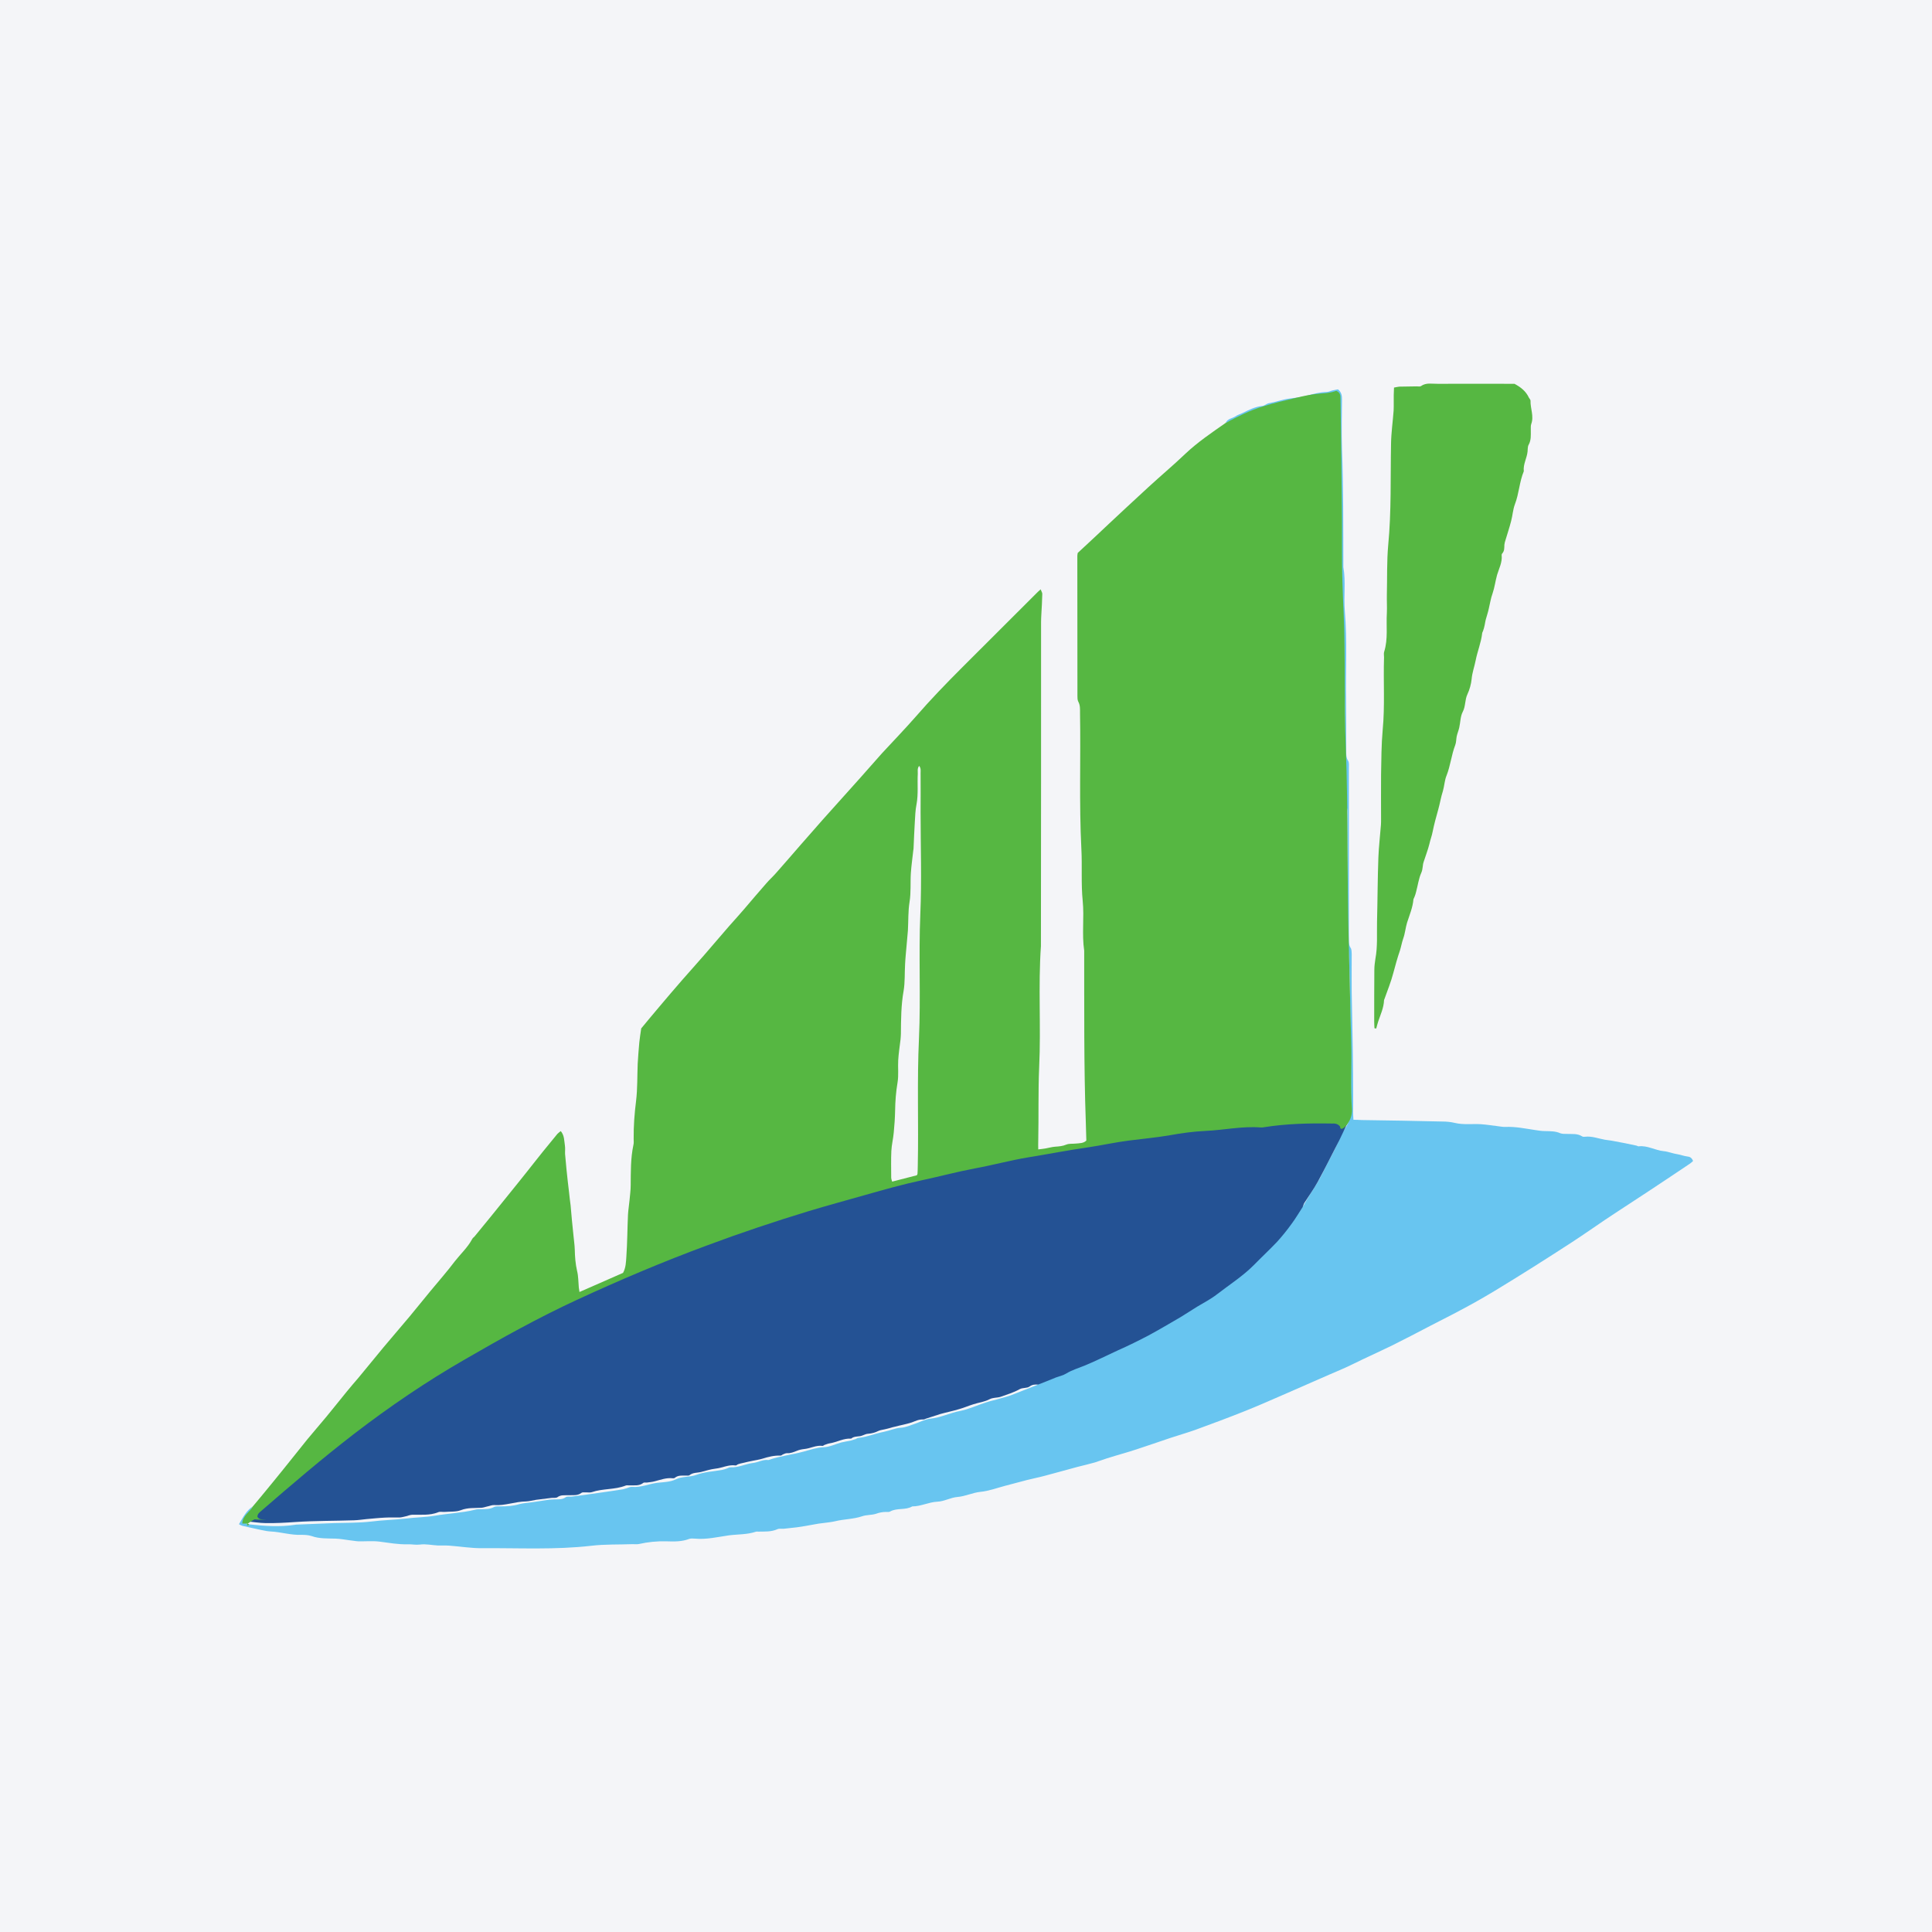 <?xml version="1.0" encoding="UTF-8"?>
<svg xmlns="http://www.w3.org/2000/svg" xmlns:xlink="http://www.w3.org/1999/xlink" width="56pt" height="56pt" viewBox="0 0 56 56" version="1.1">
<g id="surface1">
<rect x="0" y="0" width="56" height="56" style="fill:rgb(95.529%,95.872%,96.994%);fill-opacity:1;stroke:none;"/>
<path style=" stroke:none;fill-rule:nonzero;fill:rgb(40.66%,76.99%,94.067%);fill-opacity:1;" d="M 37.762 34.98 C 37.898 34.73 38.039 34.512 38.145 34.344 C 38.301 34.098 38.383 33.891 38.523 33.633 C 38.566 33.559 38.672 33.344 38.711 33.266 C 38.82 33.043 38.836 32.938 38.973 32.734 C 39.121 32.512 39.145 32.379 39.145 32.133 C 39.141 31.09 39.156 30.047 39.133 29.008 C 39.117 28.555 39.121 28.105 39.094 27.656 C 39.02 26.574 39.082 25.492 39.059 24.414 C 39.051 24.117 39.059 23.82 39.055 23.523 C 39.055 23.441 39.027 23.363 39.016 23.285 C 39 23.207 38.98 23.129 38.98 23.047 C 38.977 21.895 38.992 20.734 38.969 19.582 C 38.957 19.074 38.973 18.566 38.93 18.066 C 38.891 17.613 38.922 17.16 38.895 16.711 C 38.816 15.352 38.891 13.996 38.848 12.641 C 38.836 12.262 38.82 11.887 38.812 11.508 C 38.809 11.465 38.789 11.422 38.777 11.387 C 38.555 11.406 38.348 11.426 38.145 11.449 C 38.098 11.453 38.051 11.473 38.008 11.484 C 37.949 11.5 37.891 11.52 37.832 11.523 C 37.715 11.531 37.586 11.508 37.484 11.598 C 37.48 11.602 37.473 11.602 37.465 11.602 C 37.258 11.582 37.074 11.68 36.879 11.73 C 36.578 11.805 36.277 11.887 36 12.043 C 35.852 12.129 35.688 12.188 35.527 12.258 C 35.582 12.129 35.723 12.129 35.82 12.062 C 35.879 12.02 35.953 12.004 36.02 11.969 C 36.203 11.879 36.387 11.785 36.594 11.766 C 36.656 11.758 36.715 11.699 36.777 11.688 C 36.973 11.656 37.16 11.582 37.359 11.555 C 37.535 11.531 37.719 11.516 37.887 11.469 C 38.074 11.414 38.258 11.367 38.453 11.363 C 38.512 11.359 38.566 11.332 38.625 11.316 C 38.684 11.305 38.738 11.293 38.781 11.285 C 38.887 11.371 38.898 11.469 38.898 11.574 C 38.895 12.047 38.883 12.523 38.898 12.996 C 38.941 14.145 38.934 15.289 38.938 16.438 C 39.012 16.859 38.945 17.289 38.98 17.711 C 39.055 18.574 39 19.438 39.016 20.301 C 39.023 20.789 39.02 21.277 39.02 21.766 C 39.02 21.863 39.016 21.961 39.078 22.055 C 39.109 22.109 39.098 22.199 39.098 22.273 C 39.098 23.875 39.098 25.477 39.098 27.078 C 39.098 27.133 39.098 27.188 39.098 27.242 C 39.098 27.324 39.098 27.398 39.148 27.473 C 39.18 27.52 39.176 27.59 39.18 27.648 C 39.18 28.02 39.176 28.391 39.18 28.766 C 39.191 29.555 39.215 30.344 39.219 31.133 C 39.219 31.504 39.227 31.871 39.219 32.238 C 39.219 32.305 39.227 32.371 39.23 32.457 C 39.316 32.457 39.387 32.461 39.461 32.465 C 40.242 32.477 41.023 32.488 41.805 32.508 C 41.926 32.508 42.051 32.52 42.164 32.547 C 42.418 32.609 42.676 32.57 42.93 32.586 C 43.098 32.598 43.266 32.625 43.43 32.645 C 43.496 32.652 43.566 32.668 43.633 32.664 C 43.922 32.652 44.207 32.711 44.492 32.754 C 44.59 32.77 44.691 32.785 44.789 32.785 C 44.941 32.789 45.086 32.785 45.227 32.848 C 45.281 32.867 45.348 32.867 45.406 32.867 C 45.562 32.875 45.719 32.848 45.859 32.938 C 45.883 32.953 45.914 32.953 45.941 32.949 C 46.141 32.926 46.324 33 46.516 33.035 C 46.602 33.051 46.688 33.055 46.773 33.074 C 46.996 33.113 47.219 33.16 47.438 33.207 C 47.457 33.211 47.477 33.23 47.496 33.227 C 47.754 33.195 47.973 33.344 48.223 33.367 C 48.355 33.379 48.492 33.438 48.629 33.457 C 48.719 33.473 48.809 33.508 48.902 33.52 C 48.984 33.527 49.039 33.559 49.074 33.652 C 49.051 33.672 49.023 33.703 48.992 33.723 C 48.582 34 48.164 34.277 47.75 34.551 C 47.203 34.914 46.645 35.266 46.102 35.645 C 45.738 35.895 45.367 36.137 44.992 36.375 C 44.625 36.609 44.258 36.844 43.883 37.074 C 43.512 37.305 43.141 37.531 42.758 37.746 C 42.332 37.984 41.895 38.207 41.457 38.43 C 41.086 38.625 40.711 38.82 40.332 39.008 C 40.059 39.141 39.785 39.266 39.512 39.395 C 39.344 39.477 39.176 39.559 39.008 39.637 C 38.848 39.711 38.691 39.773 38.531 39.844 C 38.125 40.023 37.719 40.199 37.309 40.379 C 36.91 40.551 36.512 40.73 36.109 40.891 C 35.621 41.086 35.129 41.27 34.637 41.449 C 34.406 41.531 34.168 41.598 33.934 41.676 C 33.605 41.785 33.277 41.902 32.949 42.008 C 32.695 42.094 32.438 42.16 32.18 42.242 C 32.031 42.285 31.883 42.344 31.73 42.391 C 31.566 42.438 31.395 42.477 31.227 42.52 C 30.91 42.605 30.594 42.695 30.281 42.777 C 30.109 42.824 29.941 42.855 29.773 42.898 C 29.559 42.953 29.348 43.012 29.137 43.066 C 28.898 43.129 28.66 43.219 28.418 43.242 C 28.188 43.266 27.984 43.371 27.75 43.391 C 27.555 43.406 27.367 43.52 27.172 43.527 C 26.918 43.539 26.695 43.664 26.441 43.664 C 26.246 43.781 26 43.699 25.801 43.812 C 25.77 43.832 25.723 43.824 25.68 43.824 C 25.578 43.824 25.484 43.844 25.387 43.879 C 25.262 43.918 25.117 43.906 24.992 43.949 C 24.738 44.035 24.465 44.031 24.207 44.094 C 24 44.141 23.781 44.145 23.57 44.191 C 23.414 44.223 23.254 44.246 23.094 44.27 C 22.969 44.285 22.844 44.297 22.715 44.312 C 22.656 44.316 22.586 44.301 22.535 44.324 C 22.355 44.406 22.164 44.391 21.977 44.395 C 21.957 44.395 21.934 44.391 21.918 44.395 C 21.66 44.484 21.387 44.469 21.121 44.504 C 20.797 44.551 20.473 44.629 20.141 44.598 C 20.086 44.594 20.027 44.59 19.98 44.605 C 19.766 44.688 19.543 44.684 19.32 44.676 C 19.047 44.668 18.781 44.695 18.52 44.754 C 18.461 44.766 18.398 44.758 18.336 44.758 C 17.934 44.773 17.531 44.758 17.137 44.805 C 16.086 44.926 15.031 44.867 13.98 44.875 C 13.66 44.879 13.34 44.824 13.02 44.801 C 12.91 44.793 12.801 44.801 12.695 44.797 C 12.52 44.789 12.344 44.746 12.172 44.77 C 12.047 44.785 11.934 44.758 11.816 44.762 C 11.539 44.77 11.27 44.719 10.996 44.684 C 10.797 44.66 10.59 44.68 10.387 44.676 C 10.301 44.672 10.215 44.652 10.129 44.645 C 9.996 44.629 9.863 44.602 9.73 44.598 C 9.492 44.59 9.258 44.605 9.031 44.523 C 8.938 44.492 8.832 44.488 8.73 44.488 C 8.434 44.5 8.145 44.406 7.852 44.391 C 7.766 44.387 7.68 44.371 7.594 44.352 C 7.402 44.312 7.215 44.27 7.027 44.227 C 6.996 44.219 6.969 44.203 6.926 44.18 C 7.043 43.984 7.137 43.789 7.328 43.664 C 7.27 43.758 7.207 43.852 7.145 43.945 C 7.109 44 7.035 44.031 7.055 44.125 C 7.105 44.145 7.16 44.176 7.219 44.184 C 7.664 44.234 8.113 44.266 8.566 44.195 C 8.578 44.191 8.594 44.191 8.605 44.191 C 8.961 44.176 9.316 44.164 9.676 44.148 C 10.039 44.137 10.402 44.145 10.766 44.102 C 11.098 44.059 11.434 44.055 11.766 44.016 C 12.047 43.98 12.332 43.98 12.605 43.934 C 12.988 43.867 13.383 43.855 13.762 43.762 C 13.824 43.742 13.895 43.746 13.961 43.746 C 14.082 43.742 14.199 43.746 14.316 43.684 C 14.371 43.656 14.449 43.664 14.516 43.664 C 14.695 43.664 14.875 43.652 15.055 43.598 C 15.172 43.566 15.305 43.562 15.43 43.543 C 15.578 43.523 15.723 43.496 15.867 43.477 C 15.934 43.465 16 43.465 16.07 43.461 C 16.18 43.457 16.293 43.473 16.398 43.398 C 16.441 43.367 16.516 43.387 16.578 43.379 C 16.723 43.359 16.867 43.344 17.016 43.32 C 17.137 43.305 17.254 43.285 17.371 43.27 C 17.594 43.238 17.812 43.207 18.031 43.172 C 18.074 43.168 18.117 43.148 18.164 43.137 C 18.215 43.121 18.27 43.094 18.32 43.098 C 18.574 43.121 18.805 43.012 19.051 42.98 C 19.23 42.961 19.426 42.957 19.582 42.883 C 19.777 42.785 19.984 42.824 20.184 42.75 C 20.418 42.66 20.684 42.652 20.934 42.605 C 20.977 42.598 21.02 42.582 21.066 42.566 C 21.102 42.555 21.141 42.527 21.176 42.531 C 21.402 42.543 21.602 42.434 21.82 42.406 C 21.973 42.391 22.113 42.297 22.273 42.32 C 22.605 42.203 22.957 42.168 23.297 42.074 C 23.484 42.023 23.676 41.957 23.879 41.949 C 24.047 41.941 24.211 41.859 24.379 41.812 C 24.469 41.789 24.562 41.777 24.652 41.758 C 24.703 41.742 24.754 41.727 24.805 41.711 C 24.828 41.699 24.852 41.68 24.879 41.68 C 25.133 41.652 25.367 41.551 25.613 41.504 C 25.785 41.469 25.941 41.395 26.117 41.383 C 26.246 41.375 26.371 41.32 26.496 41.277 C 26.656 41.227 26.809 41.137 26.969 41.121 C 27.273 41.09 27.543 40.949 27.84 40.895 C 28.09 40.844 28.328 40.73 28.574 40.652 C 28.711 40.605 28.855 40.578 28.992 40.535 C 29.094 40.508 29.199 40.48 29.297 40.445 C 29.562 40.344 29.828 40.234 30.09 40.133 C 30.098 40.016 30.188 39.984 30.277 39.945 C 30.711 39.766 31.152 39.598 31.582 39.406 C 32.457 39.012 33.324 38.605 34.145 38.109 C 34.73 37.762 35.297 37.383 35.84 36.969 C 36.484 36.477 37.027 35.891 37.488 35.227 C 37.559 35.125 37.609 34.992 37.762 34.98 "/>
<path style=" stroke:none;fill-rule:nonzero;fill:rgb(33.885%,71.855%,25.983%);fill-opacity:1;" d="M 39.84 29.805 C 39.836 29.738 39.832 29.676 39.832 29.609 C 39.832 29.109 39.832 28.609 39.836 28.109 C 39.836 28 39.852 27.895 39.867 27.789 C 39.934 27.434 39.906 27.074 39.914 26.719 C 39.93 26.094 39.93 25.473 39.953 24.852 C 39.965 24.539 40.004 24.223 40.027 23.91 C 40.031 23.855 40.031 23.801 40.031 23.746 C 40.031 23.316 40.027 22.883 40.031 22.449 C 40.039 22.02 40.039 21.586 40.078 21.156 C 40.145 20.457 40.094 19.754 40.117 19.051 C 40.117 18.996 40.105 18.941 40.121 18.891 C 40.238 18.52 40.176 18.141 40.199 17.766 C 40.207 17.59 40.195 17.41 40.199 17.234 C 40.211 16.758 40.195 16.277 40.238 15.801 C 40.332 14.824 40.301 13.844 40.32 12.867 C 40.324 12.547 40.371 12.227 40.395 11.902 C 40.402 11.758 40.395 11.605 40.398 11.457 C 40.398 11.387 40.406 11.312 40.406 11.234 C 40.469 11.223 40.516 11.211 40.559 11.207 C 40.73 11.203 40.898 11.203 41.066 11.199 C 41.109 11.199 41.16 11.211 41.188 11.191 C 41.34 11.082 41.512 11.129 41.676 11.125 C 42.418 11.121 43.164 11.125 43.898 11.125 C 44.082 11.223 44.23 11.34 44.316 11.527 C 44.332 11.555 44.363 11.586 44.363 11.613 C 44.355 11.84 44.469 12.062 44.383 12.293 C 44.363 12.348 44.375 12.414 44.371 12.477 C 44.371 12.617 44.383 12.758 44.309 12.891 C 44.277 12.945 44.285 13.023 44.277 13.09 C 44.258 13.281 44.145 13.457 44.168 13.66 C 44.039 13.969 44.031 14.305 43.91 14.617 C 43.852 14.773 43.844 14.941 43.801 15.102 C 43.754 15.289 43.691 15.473 43.637 15.656 C 43.621 15.703 43.609 15.75 43.605 15.793 C 43.602 15.883 43.609 15.969 43.543 16.043 C 43.531 16.055 43.523 16.082 43.527 16.098 C 43.547 16.301 43.449 16.48 43.395 16.66 C 43.344 16.84 43.324 17.023 43.262 17.203 C 43.211 17.34 43.188 17.5 43.152 17.648 C 43.129 17.754 43.094 17.855 43.066 17.957 C 43.051 18.008 43.047 18.062 43.035 18.113 C 43.023 18.172 43.008 18.23 42.988 18.285 C 42.98 18.312 42.961 18.336 42.961 18.359 C 42.93 18.629 42.824 18.879 42.773 19.141 C 42.738 19.32 42.672 19.496 42.656 19.684 C 42.641 19.828 42.598 19.988 42.535 20.121 C 42.457 20.285 42.484 20.465 42.402 20.625 C 42.328 20.762 42.332 20.934 42.297 21.09 C 42.277 21.176 42.242 21.258 42.223 21.344 C 42.207 21.426 42.211 21.52 42.18 21.598 C 42.07 21.883 42.043 22.191 41.93 22.477 C 41.871 22.617 41.867 22.777 41.824 22.926 C 41.766 23.102 41.738 23.289 41.688 23.465 C 41.629 23.676 41.57 23.887 41.527 24.102 C 41.504 24.227 41.457 24.344 41.43 24.469 C 41.387 24.641 41.32 24.809 41.266 24.98 C 41.23 25.082 41.246 25.184 41.199 25.293 C 41.121 25.465 41.098 25.66 41.047 25.848 C 41.035 25.898 41.02 25.949 41 25.996 C 40.992 26.023 40.973 26.047 40.969 26.07 C 40.949 26.305 40.855 26.523 40.785 26.742 C 40.738 26.895 40.727 27.059 40.672 27.207 C 40.633 27.32 40.613 27.438 40.578 27.551 C 40.504 27.766 40.445 27.98 40.387 28.199 C 40.32 28.457 40.219 28.703 40.129 28.957 C 40.125 28.969 40.117 28.98 40.117 28.992 C 40.109 29.211 40.016 29.406 39.949 29.605 C 39.926 29.676 39.91 29.742 39.891 29.812 C 39.871 29.809 39.855 29.809 39.84 29.805 "/>
<path style=" stroke:none;fill-rule:nonzero;fill:rgb(14.432%,32.147%,58.168%);fill-opacity:1;" d="M 37.762 34.98 C 37.652 35.148 37.551 35.324 37.43 35.484 C 37.301 35.664 37.16 35.836 37.012 36 C 36.793 36.23 36.562 36.445 36.34 36.672 C 36.016 36.996 35.629 37.242 35.266 37.523 C 35.094 37.656 34.895 37.758 34.707 37.871 C 34.539 37.973 34.379 38.082 34.215 38.18 C 33.906 38.359 33.605 38.539 33.293 38.707 C 33.004 38.859 32.711 39.004 32.41 39.137 C 32.086 39.285 31.766 39.449 31.43 39.586 C 31.258 39.656 31.07 39.711 30.906 39.812 C 30.816 39.867 30.707 39.891 30.609 39.926 C 30.438 39.996 30.266 40.066 30.09 40.133 C 30.004 40.129 29.922 40.129 29.844 40.188 C 29.762 40.246 29.652 40.215 29.555 40.266 C 29.383 40.363 29.188 40.422 29 40.488 C 28.898 40.52 28.793 40.504 28.688 40.555 C 28.543 40.633 28.371 40.652 28.215 40.703 C 28.074 40.746 27.941 40.805 27.801 40.844 C 27.625 40.898 27.441 40.934 27.262 40.984 C 27.125 41.027 26.988 41.074 26.848 41.117 C 26.816 41.129 26.785 41.148 26.754 41.145 C 26.633 41.137 26.535 41.191 26.426 41.23 C 26.27 41.281 26.105 41.309 25.945 41.352 C 25.902 41.359 25.855 41.375 25.812 41.387 C 25.758 41.402 25.699 41.418 25.641 41.43 C 25.582 41.445 25.52 41.449 25.469 41.473 C 25.367 41.523 25.27 41.551 25.156 41.559 C 25.078 41.562 25 41.621 24.918 41.629 C 24.828 41.641 24.742 41.637 24.672 41.699 C 24.449 41.684 24.258 41.805 24.047 41.836 C 23.996 41.844 23.945 41.867 23.895 41.883 C 23.879 41.891 23.859 41.91 23.844 41.91 C 23.656 41.883 23.492 41.984 23.316 42 C 23.242 42.008 23.168 42.023 23.102 42.051 C 23.004 42.09 22.914 42.129 22.809 42.121 C 22.773 42.121 22.73 42.141 22.695 42.156 C 22.672 42.164 22.648 42.195 22.625 42.191 C 22.441 42.184 22.27 42.227 22.098 42.281 C 22.008 42.309 21.914 42.32 21.824 42.34 C 21.723 42.359 21.625 42.383 21.527 42.406 C 21.484 42.414 21.438 42.426 21.395 42.441 C 21.371 42.449 21.344 42.48 21.324 42.477 C 21.117 42.445 20.934 42.551 20.734 42.57 C 20.598 42.586 20.461 42.629 20.328 42.664 C 20.211 42.695 20.086 42.676 19.98 42.762 C 19.961 42.777 19.918 42.77 19.883 42.77 C 19.77 42.773 19.652 42.754 19.555 42.84 C 19.543 42.848 19.516 42.852 19.496 42.848 C 19.316 42.828 19.152 42.891 18.984 42.934 C 18.906 42.957 18.824 42.961 18.746 42.973 C 18.715 42.977 18.668 42.965 18.648 42.98 C 18.523 43.082 18.379 43.047 18.238 43.055 C 18.203 43.055 18.168 43.047 18.137 43.059 C 17.824 43.184 17.473 43.141 17.156 43.25 C 17.102 43.27 17.035 43.254 16.977 43.258 C 16.934 43.258 16.883 43.25 16.855 43.27 C 16.738 43.363 16.598 43.332 16.469 43.34 C 16.359 43.344 16.254 43.324 16.156 43.398 C 16.113 43.426 16.039 43.41 15.98 43.418 C 15.832 43.438 15.688 43.453 15.539 43.473 C 15.441 43.488 15.344 43.516 15.242 43.52 C 14.934 43.523 14.637 43.648 14.324 43.625 C 14.254 43.621 14.184 43.656 14.113 43.668 C 14.062 43.68 14.012 43.699 13.957 43.703 C 13.758 43.715 13.559 43.695 13.359 43.773 C 13.215 43.828 13.043 43.809 12.883 43.824 C 12.824 43.828 12.754 43.809 12.703 43.832 C 12.453 43.934 12.195 43.898 11.941 43.906 C 11.883 43.91 11.828 43.934 11.77 43.949 C 11.711 43.961 11.652 43.98 11.594 43.984 C 11.453 43.988 11.312 43.98 11.168 43.988 C 10.988 43.996 10.809 44.016 10.629 44.031 C 10.508 44.043 10.387 44.062 10.266 44.066 C 9.695 44.086 9.121 44.078 8.551 44.117 C 8.266 44.137 7.984 44.152 7.703 44.148 C 7.516 44.145 7.332 44.113 7.129 44.094 C 7.145 44.055 7.152 44.027 7.168 44.016 C 7.336 43.867 7.5 43.719 7.676 43.582 C 7.934 43.379 8.168 43.148 8.422 42.934 C 8.695 42.707 8.965 42.473 9.246 42.254 C 9.488 42.059 9.727 41.863 9.969 41.672 C 10.184 41.504 10.398 41.332 10.621 41.164 C 10.781 41.043 10.949 40.934 11.113 40.816 C 11.25 40.719 11.379 40.609 11.512 40.516 C 11.66 40.41 11.812 40.309 11.965 40.211 C 12.277 40.008 12.594 39.801 12.914 39.605 C 13.152 39.457 13.398 39.328 13.645 39.188 C 14.117 38.918 14.594 38.641 15.074 38.379 C 15.434 38.184 15.801 37.996 16.172 37.824 C 16.5 37.672 16.824 37.512 17.148 37.359 C 17.543 37.18 17.945 37.016 18.344 36.848 C 18.527 36.77 18.711 36.695 18.895 36.617 C 19.18 36.496 19.465 36.359 19.766 36.273 C 19.879 36.238 19.984 36.184 20.098 36.137 C 20.219 36.09 20.344 36.039 20.465 35.996 C 20.602 35.945 20.738 35.898 20.879 35.848 C 21.016 35.801 21.152 35.754 21.289 35.711 C 21.312 35.699 21.344 35.699 21.363 35.684 C 21.516 35.582 21.699 35.562 21.867 35.504 C 22.109 35.422 22.352 35.328 22.594 35.242 C 22.668 35.219 22.75 35.199 22.828 35.184 C 23.121 35.129 23.387 34.973 23.688 34.934 C 23.848 34.91 24 34.832 24.156 34.781 C 24.289 34.738 24.426 34.691 24.559 34.656 C 24.766 34.605 24.969 34.566 25.168 34.496 C 25.379 34.422 25.598 34.387 25.809 34.332 C 25.902 34.309 25.988 34.27 26.078 34.254 C 26.344 34.215 26.586 34.078 26.859 34.086 C 26.898 34.086 26.938 34.07 26.973 34.055 C 27.004 34.043 27.035 34.008 27.062 34.012 C 27.301 34.039 27.504 33.91 27.73 33.871 C 27.879 33.848 28.035 33.836 28.176 33.789 C 28.395 33.715 28.621 33.707 28.84 33.641 C 29.055 33.578 29.273 33.492 29.508 33.516 C 29.543 33.52 29.582 33.496 29.617 33.48 C 29.645 33.473 29.668 33.441 29.691 33.445 C 29.902 33.477 30.094 33.383 30.297 33.348 C 30.5 33.32 30.699 33.262 30.906 33.27 C 31.023 33.168 31.164 33.203 31.293 33.191 C 31.461 33.18 31.625 33.152 31.789 33.102 C 31.926 33.059 32.078 33.051 32.223 33.035 C 32.316 33.023 32.406 33.039 32.492 32.977 C 32.543 32.945 32.625 32.957 32.691 32.953 C 32.855 32.941 33.027 32.988 33.18 32.879 C 33.203 32.859 33.246 32.867 33.281 32.871 C 33.555 32.906 33.812 32.805 34.078 32.781 C 34.164 32.77 34.25 32.754 34.34 32.75 C 34.473 32.742 34.605 32.762 34.73 32.684 C 34.773 32.66 34.836 32.668 34.891 32.668 C 35.047 32.664 35.203 32.672 35.355 32.664 C 35.449 32.66 35.539 32.633 35.633 32.617 C 35.691 32.605 35.75 32.59 35.809 32.586 C 35.984 32.582 36.16 32.582 36.336 32.586 C 36.551 32.594 36.766 32.559 36.973 32.516 C 36.996 32.512 37.016 32.508 37.035 32.508 C 37.641 32.453 38.246 32.465 38.855 32.465 C 38.941 32.465 38.941 32.469 39.059 32.551 C 38.98 32.715 38.906 32.875 38.828 33.035 C 38.617 33.445 38.414 33.855 38.195 34.258 C 38.078 34.469 37.934 34.668 37.805 34.871 C 37.785 34.906 37.777 34.945 37.762 34.98 "/>
<path style=" stroke:none;fill-rule:nonzero;fill:rgb(33.885%,71.855%,25.983%);fill-opacity:1;" d="M 26.676 26.492 C 26.625 27.695 26.691 28.898 26.637 30.098 C 26.578 31.332 26.629 32.566 26.602 33.801 C 26.602 33.875 26.598 33.949 26.594 34.023 C 26.594 34.035 26.586 34.047 26.574 34.066 C 26.332 34.129 26.102 34.188 25.859 34.25 C 25.848 34.207 25.832 34.168 25.832 34.133 C 25.832 33.875 25.824 33.617 25.836 33.363 C 25.844 33.184 25.891 33.004 25.906 32.824 C 25.926 32.617 25.941 32.406 25.945 32.199 C 25.949 31.922 25.969 31.652 26.016 31.375 C 26.051 31.164 26.023 30.945 26.035 30.73 C 26.047 30.531 26.078 30.332 26.102 30.133 C 26.105 30.078 26.113 30.023 26.113 29.969 C 26.117 29.551 26.117 29.137 26.191 28.723 C 26.234 28.473 26.219 28.211 26.234 27.957 C 26.242 27.773 26.262 27.594 26.277 27.414 C 26.289 27.266 26.305 27.117 26.316 26.973 C 26.332 26.695 26.32 26.418 26.363 26.148 C 26.41 25.863 26.383 25.582 26.402 25.301 C 26.418 25.078 26.449 24.859 26.473 24.641 C 26.477 24.621 26.48 24.602 26.48 24.582 C 26.492 24.332 26.5 24.082 26.516 23.836 C 26.527 23.66 26.531 23.484 26.566 23.312 C 26.621 23.016 26.586 22.719 26.602 22.426 C 26.605 22.355 26.582 22.281 26.641 22.199 C 26.699 22.27 26.684 22.336 26.684 22.398 C 26.688 22.781 26.684 23.168 26.684 23.555 C 26.684 24.531 26.719 25.516 26.676 26.492 Z M 7.461 43.965 C 6.922 44.059 7.871 44.055 7.676 44.047 C 7.598 44.043 7.508 44.047 7.461 43.965 C 7.461 43.883 7.52 43.84 7.57 43.797 C 8.453 43.031 9.34 42.273 10.266 41.559 C 11.289 40.773 12.355 40.047 13.477 39.402 C 14.535 38.789 15.602 38.195 16.715 37.68 C 17.957 37.105 19.219 36.57 20.508 36.094 C 21.473 35.734 22.453 35.406 23.441 35.105 C 23.988 34.941 24.543 34.789 25.094 34.633 C 25.633 34.48 26.172 34.328 26.719 34.211 C 27.23 34.102 27.738 33.965 28.258 33.867 C 28.773 33.773 29.281 33.633 29.801 33.547 C 30.379 33.453 30.953 33.34 31.531 33.258 C 31.93 33.199 32.328 33.109 32.727 33.059 C 33.121 33.008 33.52 32.973 33.906 32.906 C 34.246 32.844 34.594 32.797 34.93 32.781 C 35.469 32.758 36.004 32.637 36.543 32.68 C 36.578 32.684 36.609 32.68 36.645 32.672 C 37.289 32.57 37.934 32.555 38.586 32.566 C 38.672 32.566 38.766 32.555 38.844 32.656 C 38.84 32.867 39.215 32.516 39.188 32.156 C 39.141 31.504 39.184 30.848 39.164 30.195 C 39.137 29.23 39.121 28.27 39.094 27.305 C 39.039 25.422 39.082 23.539 39.008 21.656 C 38.953 20.355 39.004 19.051 38.945 17.75 C 38.918 17.156 38.895 16.562 38.898 15.969 C 38.906 14.848 38.879 13.727 38.871 12.605 C 38.867 12.254 38.859 11.902 38.855 11.551 C 38.855 11.461 38.848 11.375 38.73 11.328 C 38.582 11.387 38.414 11.398 38.246 11.41 C 38.023 11.426 37.793 11.477 37.582 11.527 C 37.262 11.605 36.938 11.676 36.617 11.777 C 36.23 11.895 35.879 12.07 35.527 12.258 C 35.125 12.539 34.719 12.812 34.359 13.152 C 34.008 13.488 33.637 13.797 33.277 14.129 C 32.855 14.516 32.438 14.906 32.02 15.297 C 31.965 15.348 31.91 15.402 31.855 15.453 C 31.645 15.648 31.434 15.848 31.238 16.027 C 31.23 16.078 31.227 16.098 31.227 16.117 C 31.227 17.473 31.227 18.824 31.23 20.176 C 31.23 20.23 31.23 20.289 31.254 20.336 C 31.312 20.441 31.305 20.555 31.305 20.668 C 31.328 21.98 31.277 23.293 31.344 24.602 C 31.371 25.105 31.332 25.613 31.383 26.117 C 31.43 26.594 31.355 27.078 31.426 27.555 C 31.43 29.215 31.414 30.879 31.473 32.539 C 31.477 32.707 31.484 32.871 31.488 33.059 C 31.41 33.141 31.289 33.137 31.168 33.148 C 31.082 33.156 30.988 33.145 30.91 33.176 C 30.801 33.223 30.691 33.23 30.578 33.238 C 30.484 33.246 30.395 33.273 30.301 33.289 C 30.238 33.301 30.176 33.305 30.094 33.316 C 30.094 33.219 30.09 33.145 30.094 33.07 C 30.109 32.355 30.09 31.641 30.121 30.926 C 30.176 29.758 30.09 28.59 30.172 27.422 C 30.176 24.289 30.176 21.16 30.176 18.027 C 30.176 17.953 30.18 17.879 30.184 17.805 C 30.195 17.609 30.207 17.414 30.211 17.219 C 30.215 17.18 30.184 17.141 30.164 17.082 C 30.105 17.137 30.066 17.168 30.031 17.207 C 29.316 17.918 28.605 18.633 27.891 19.344 C 27.426 19.809 26.973 20.277 26.543 20.773 C 26.227 21.133 25.895 21.477 25.57 21.828 C 25.359 22.062 25.152 22.305 24.941 22.539 C 24.578 22.945 24.211 23.352 23.848 23.758 C 23.633 24 23.418 24.246 23.207 24.488 C 22.969 24.762 22.73 25.039 22.488 25.312 C 22.402 25.41 22.297 25.504 22.211 25.605 C 21.992 25.852 21.781 26.105 21.566 26.355 C 21.426 26.52 21.281 26.676 21.137 26.84 C 20.902 27.109 20.672 27.383 20.438 27.652 C 20.219 27.906 19.992 28.156 19.77 28.41 C 19.543 28.668 19.324 28.93 19.102 29.191 C 18.922 29.402 18.746 29.617 18.586 29.809 C 18.566 29.957 18.543 30.082 18.531 30.211 C 18.512 30.418 18.496 30.625 18.484 30.832 C 18.469 31.191 18.48 31.547 18.438 31.902 C 18.391 32.273 18.363 32.641 18.367 33.012 C 18.367 33.07 18.375 33.133 18.359 33.191 C 18.277 33.578 18.285 33.969 18.281 34.359 C 18.281 34.508 18.258 34.656 18.246 34.801 C 18.234 34.934 18.211 35.066 18.203 35.203 C 18.184 35.605 18.184 36.012 18.156 36.414 C 18.145 36.578 18.141 36.75 18.059 36.895 C 17.633 37.082 17.219 37.262 16.797 37.449 C 16.789 37.398 16.781 37.359 16.777 37.32 C 16.762 37.156 16.766 36.992 16.727 36.84 C 16.68 36.633 16.664 36.426 16.66 36.219 C 16.656 36.078 16.633 35.938 16.621 35.797 C 16.605 35.656 16.594 35.516 16.578 35.375 C 16.566 35.227 16.551 35.082 16.539 34.934 C 16.523 34.816 16.508 34.695 16.496 34.574 C 16.469 34.355 16.445 34.137 16.422 33.914 C 16.406 33.762 16.391 33.605 16.379 33.453 C 16.375 33.371 16.387 33.289 16.375 33.211 C 16.352 33.07 16.363 32.914 16.254 32.785 C 16.215 32.816 16.18 32.84 16.156 32.867 C 16.016 33.039 15.875 33.211 15.734 33.383 C 15.664 33.473 15.59 33.562 15.52 33.652 C 15.348 33.867 15.18 34.086 15.004 34.301 C 14.742 34.625 14.48 34.949 14.219 35.273 C 14.066 35.461 13.91 35.648 13.758 35.836 C 13.73 35.863 13.695 35.891 13.68 35.926 C 13.551 36.164 13.348 36.348 13.184 36.559 C 12.961 36.855 12.715 37.133 12.48 37.418 C 12.277 37.66 12.082 37.91 11.879 38.152 C 11.629 38.453 11.371 38.746 11.121 39.047 C 10.875 39.34 10.637 39.641 10.391 39.934 C 10.277 40.07 10.16 40.199 10.051 40.336 C 9.855 40.574 9.664 40.82 9.465 41.059 C 9.281 41.281 9.09 41.5 8.906 41.723 C 8.668 42.016 8.438 42.312 8.199 42.605 C 8.027 42.82 7.852 43.031 7.676 43.246 C 7.562 43.387 7.445 43.523 7.328 43.664 C 7.238 43.832 7.031 43.93 7.023 44.16 C 7.535 44.156 6.824 44.348 7.383 44.035 "/>
</g>
</svg>
